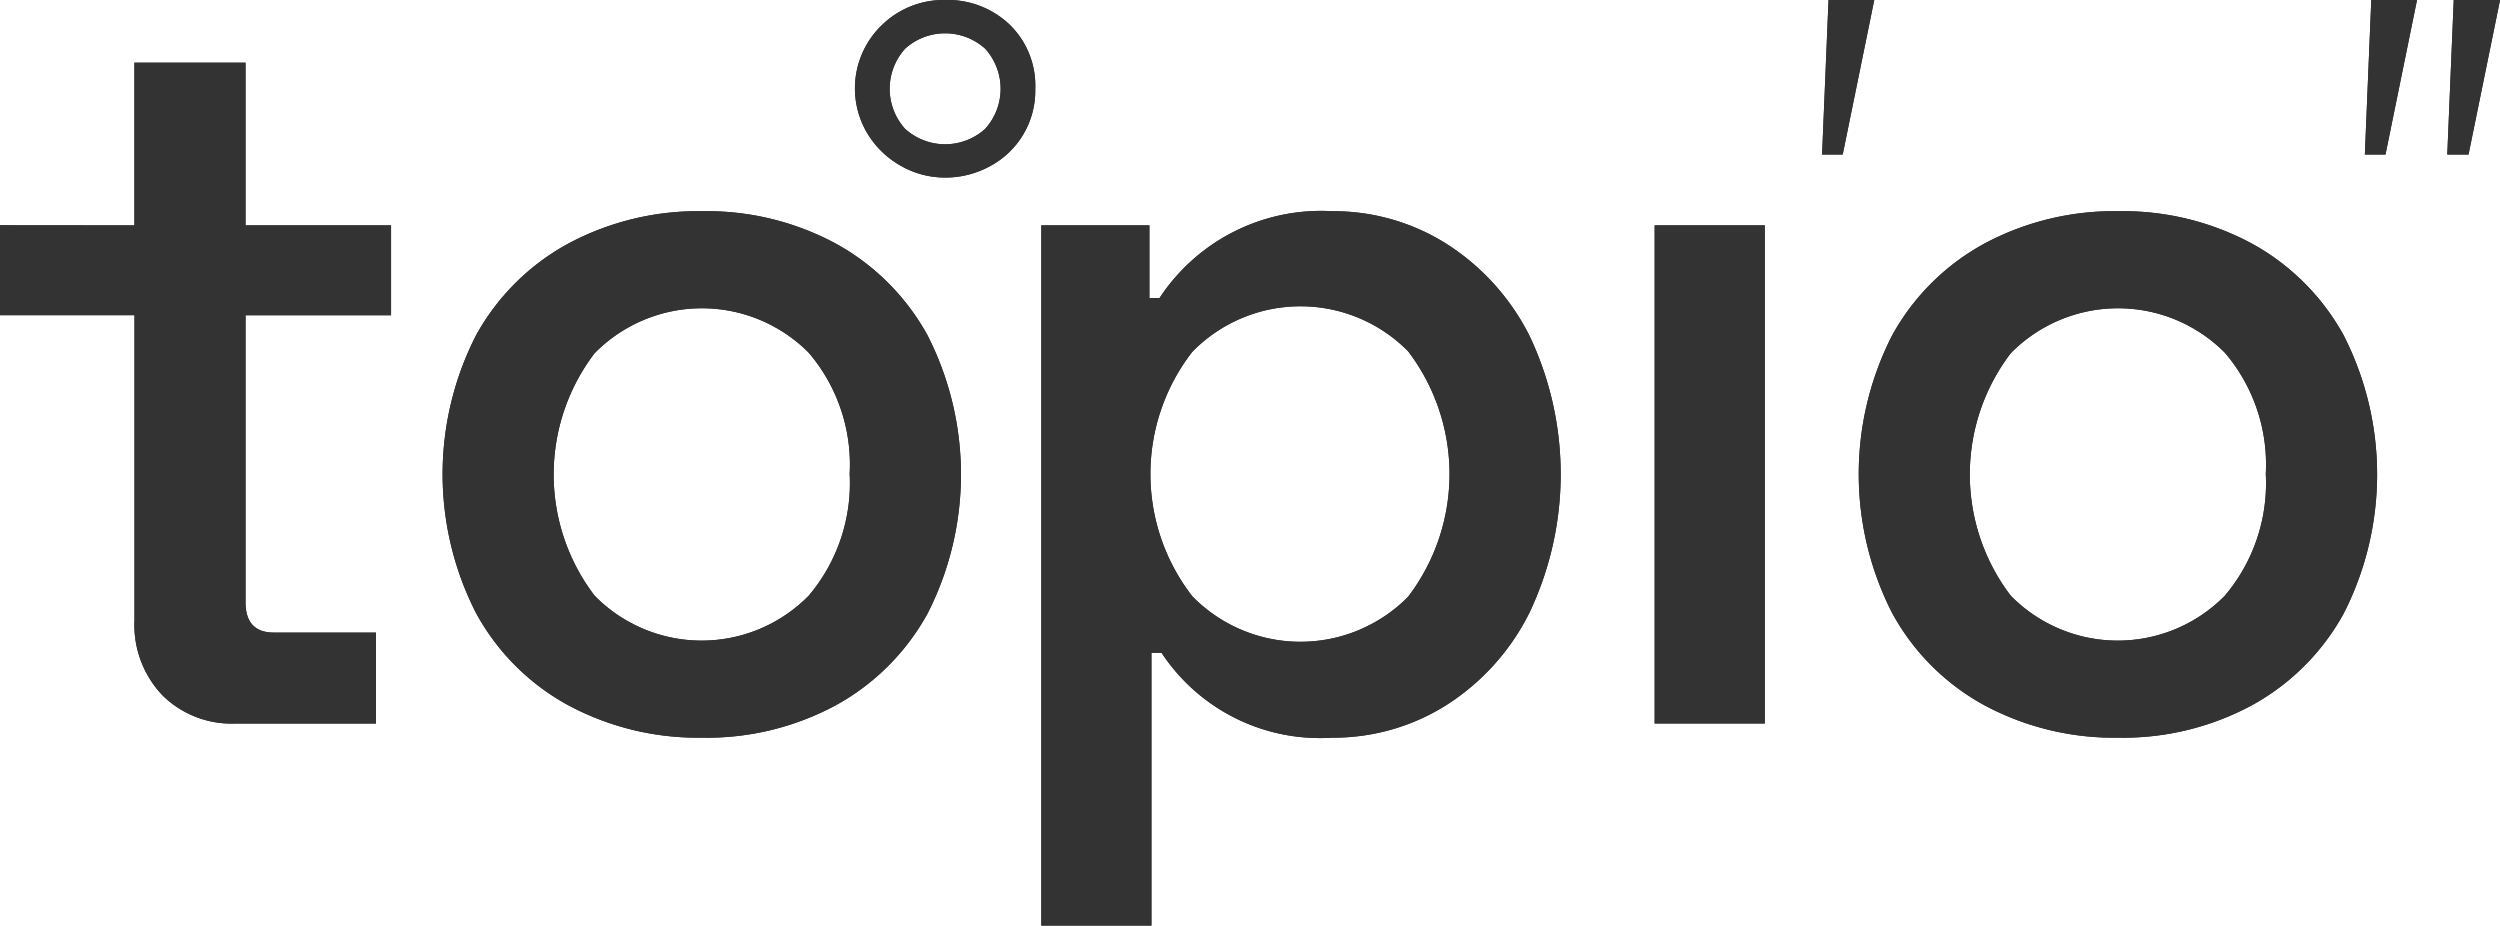 <svg xmlns="http://www.w3.org/2000/svg" width="96.917" height="35.883" viewBox="0 0 96.917 35.883">
  <g id="Logo" transform="translate(0)">
    <path id="Path_1" data-name="Path 1" d="M5504.21,5372.853v-6.307h4.309v6.307h5.641v3.487h-5.641v11.125q0,1.175,1.1,1.175h3.956v3.525h-5.444a3.8,3.8,0,0,1-2.84-1.1,3.955,3.955,0,0,1-1.078-2.9v-11.83H5499v-3.487Z" transform="translate(-5499 -5364.117)" fill="#333"/>
    <path id="Path_2" data-name="Path 2" d="M5517.451,5377.123a8.97,8.97,0,0,1,3.584-3.565,10.645,10.645,0,0,1,5.191-1.253,10.535,10.535,0,0,1,5.171,1.253,9,9,0,0,1,3.564,3.565,11.866,11.866,0,0,1,0,10.773,8.989,8.989,0,0,1-3.564,3.564,10.525,10.525,0,0,1-5.171,1.254,10.635,10.635,0,0,1-5.191-1.254,8.929,8.929,0,0,1-3.584-3.584,11.825,11.825,0,0,1,0-10.753Zm4.6,10.087a5.816,5.816,0,0,0,8.3,0,6.743,6.743,0,0,0,1.587-4.72,6.671,6.671,0,0,0-1.587-4.7,5.837,5.837,0,0,0-8.3.02,7.753,7.753,0,0,0,0,9.4Z" transform="translate(-5499 -5364.117)" fill="#333"/>
    <path id="Path_3" data-name="Path 3" d="M5515.167,5365.112a3.418,3.418,0,0,1,2.473-.995,3.472,3.472,0,0,1,2.5.955,3.291,3.291,0,0,1,.994,2.487,3.316,3.316,0,0,1-1.774,3.011,3.6,3.6,0,0,1-1.721.43,3.43,3.43,0,0,1-1.72-.457,3.529,3.529,0,0,1-1.291-1.25,3.4,3.4,0,0,1,.538-4.181Zm.927,4.006a2.315,2.315,0,0,0,3.092,0,2.313,2.313,0,0,0,0-3.119,2.318,2.318,0,0,0-3.092,0,2.315,2.315,0,0,0,0,3.119Z" transform="translate(-5481 -5364.117)" fill="#333"/>
    <path id="Path_4" data-name="Path 4" d="M5537.659,5364.117l-1.223,5.99h-.8l.25-5.99Z" transform="translate(-5465 -5364.117)" fill="#333"/>
    <path id="Path_5" data-name="Path 5" d="M5559.7,5364.117l-1.222,5.99h-.8l.249-5.99Zm3.219,0-1.222,5.99h-.824l.25-5.99Z" transform="translate(-5466 -5364.117)" fill="#333"/>
    <path id="Path_6" data-name="Path 6" d="M5543.559,5372.853v2.82h.391a7.5,7.5,0,0,1,6.7-3.368,8.2,8.2,0,0,1,4.407,1.253,9.03,9.03,0,0,1,3.231,3.565,12.5,12.5,0,0,1,0,10.753,8.991,8.991,0,0,1-3.231,3.584,8.2,8.2,0,0,1-4.407,1.254,7.361,7.361,0,0,1-6.621-3.291h-.391V5400h-4.27v-27.147Zm10.028,14.4a7.856,7.856,0,0,0,0-9.519,5.864,5.864,0,0,0-8.364.02,7.726,7.726,0,0,0,0,9.48,5.865,5.865,0,0,0,8.364.019Z" transform="translate(-5499 -5364.117)" fill="#333"/>
    <path id="Path_7" data-name="Path 7" d="M5567.415,5392.165h-4.27v-19.312h4.27Z" transform="translate(-5499 -5364.117)" fill="#333"/>
    <path id="Path_8" data-name="Path 8" d="M5572.35,5377.123a8.973,8.973,0,0,1,3.584-3.565,10.645,10.645,0,0,1,5.191-1.253,10.528,10.528,0,0,1,5.17,1.253,8.994,8.994,0,0,1,3.565,3.565,11.866,11.866,0,0,1,0,10.773,8.986,8.986,0,0,1-3.565,3.564,10.518,10.518,0,0,1-5.17,1.254,10.635,10.635,0,0,1-5.191-1.254,8.932,8.932,0,0,1-3.584-3.584,11.825,11.825,0,0,1,0-10.753Zm4.6,10.087a5.816,5.816,0,0,0,8.3,0,6.743,6.743,0,0,0,1.587-4.72,6.672,6.672,0,0,0-1.587-4.7,5.837,5.837,0,0,0-8.3.02,7.755,7.755,0,0,0,0,9.4Z" transform="translate(-5499 -5364.117)" fill="#333"/>
    <path id="Path_1-2" data-name="Path 1" d="M5504.21,5372.853v-6.307h4.309v6.307h5.641v3.487h-5.641v11.125q0,1.175,1.1,1.175h3.956v3.525h-5.444a3.8,3.8,0,0,1-2.84-1.1,3.955,3.955,0,0,1-1.078-2.9v-11.83H5499v-3.487Z" transform="translate(-5499 -5364.117)" fill="#333"/>
    <path id="Path_2-2" data-name="Path 2" d="M5517.451,5377.123a8.97,8.97,0,0,1,3.584-3.565,10.645,10.645,0,0,1,5.191-1.253,10.535,10.535,0,0,1,5.171,1.253,9,9,0,0,1,3.564,3.565,11.866,11.866,0,0,1,0,10.773,8.989,8.989,0,0,1-3.564,3.564,10.525,10.525,0,0,1-5.171,1.254,10.635,10.635,0,0,1-5.191-1.254,8.929,8.929,0,0,1-3.584-3.584,11.825,11.825,0,0,1,0-10.753Zm4.6,10.087a5.816,5.816,0,0,0,8.3,0,6.743,6.743,0,0,0,1.587-4.72,6.671,6.671,0,0,0-1.587-4.7,5.837,5.837,0,0,0-8.3.02,7.753,7.753,0,0,0,0,9.4Z" transform="translate(-5499 -5364.117)" fill="#333"/>
    <path id="Path_3-2" data-name="Path 3" d="M5515.167,5365.112a3.418,3.418,0,0,1,2.473-.995,3.472,3.472,0,0,1,2.5.955,3.291,3.291,0,0,1,.994,2.487,3.316,3.316,0,0,1-1.774,3.011,3.6,3.6,0,0,1-1.721.43,3.43,3.43,0,0,1-1.72-.457,3.529,3.529,0,0,1-1.291-1.25,3.4,3.4,0,0,1,.538-4.181Zm.927,4.006a2.315,2.315,0,0,0,3.092,0,2.313,2.313,0,0,0,0-3.119,2.318,2.318,0,0,0-3.092,0,2.315,2.315,0,0,0,0,3.119Z" transform="translate(-5481 -5364.117)" fill="#333"/>
    <path id="Path_4-2" data-name="Path 4" d="M5537.659,5364.117l-1.223,5.99h-.8l.25-5.99Z" transform="translate(-5465 -5364.117)" fill="#333"/>
    <path id="Path_5-2" data-name="Path 5" d="M5559.7,5364.117l-1.222,5.99h-.8l.249-5.99Zm3.219,0-1.222,5.99h-.824l.25-5.99Z" transform="translate(-5466 -5364.117)" fill="#333"/>
    <path id="Path_6-2" data-name="Path 6" d="M5543.559,5372.853v2.82h.391a7.5,7.5,0,0,1,6.7-3.368,8.2,8.2,0,0,1,4.407,1.253,9.03,9.03,0,0,1,3.231,3.565,12.5,12.5,0,0,1,0,10.753,8.991,8.991,0,0,1-3.231,3.584,8.2,8.2,0,0,1-4.407,1.254,7.361,7.361,0,0,1-6.621-3.291h-.391V5400h-4.27v-27.147Zm10.028,14.4a7.856,7.856,0,0,0,0-9.519,5.864,5.864,0,0,0-8.364.02,7.726,7.726,0,0,0,0,9.48,5.865,5.865,0,0,0,8.364.019Z" transform="translate(-5499 -5364.117)" fill="#333"/>
    <path id="Path_7-2" data-name="Path 7" d="M5567.415,5392.165h-4.27v-19.312h4.27Z" transform="translate(-5499 -5364.117)" fill="#333"/>
    <path id="Path_8-2" data-name="Path 8" d="M5572.35,5377.123a8.973,8.973,0,0,1,3.584-3.565,10.645,10.645,0,0,1,5.191-1.253,10.528,10.528,0,0,1,5.17,1.253,8.994,8.994,0,0,1,3.565,3.565,11.866,11.866,0,0,1,0,10.773,8.986,8.986,0,0,1-3.565,3.564,10.518,10.518,0,0,1-5.17,1.254,10.635,10.635,0,0,1-5.191-1.254,8.932,8.932,0,0,1-3.584-3.584,11.825,11.825,0,0,1,0-10.753Zm4.6,10.087a5.816,5.816,0,0,0,8.3,0,6.743,6.743,0,0,0,1.587-4.72,6.672,6.672,0,0,0-1.587-4.7,5.837,5.837,0,0,0-8.3.02,7.755,7.755,0,0,0,0,9.4Z" transform="translate(-5499 -5364.117)" fill="#333"/>
  </g>
</svg>
